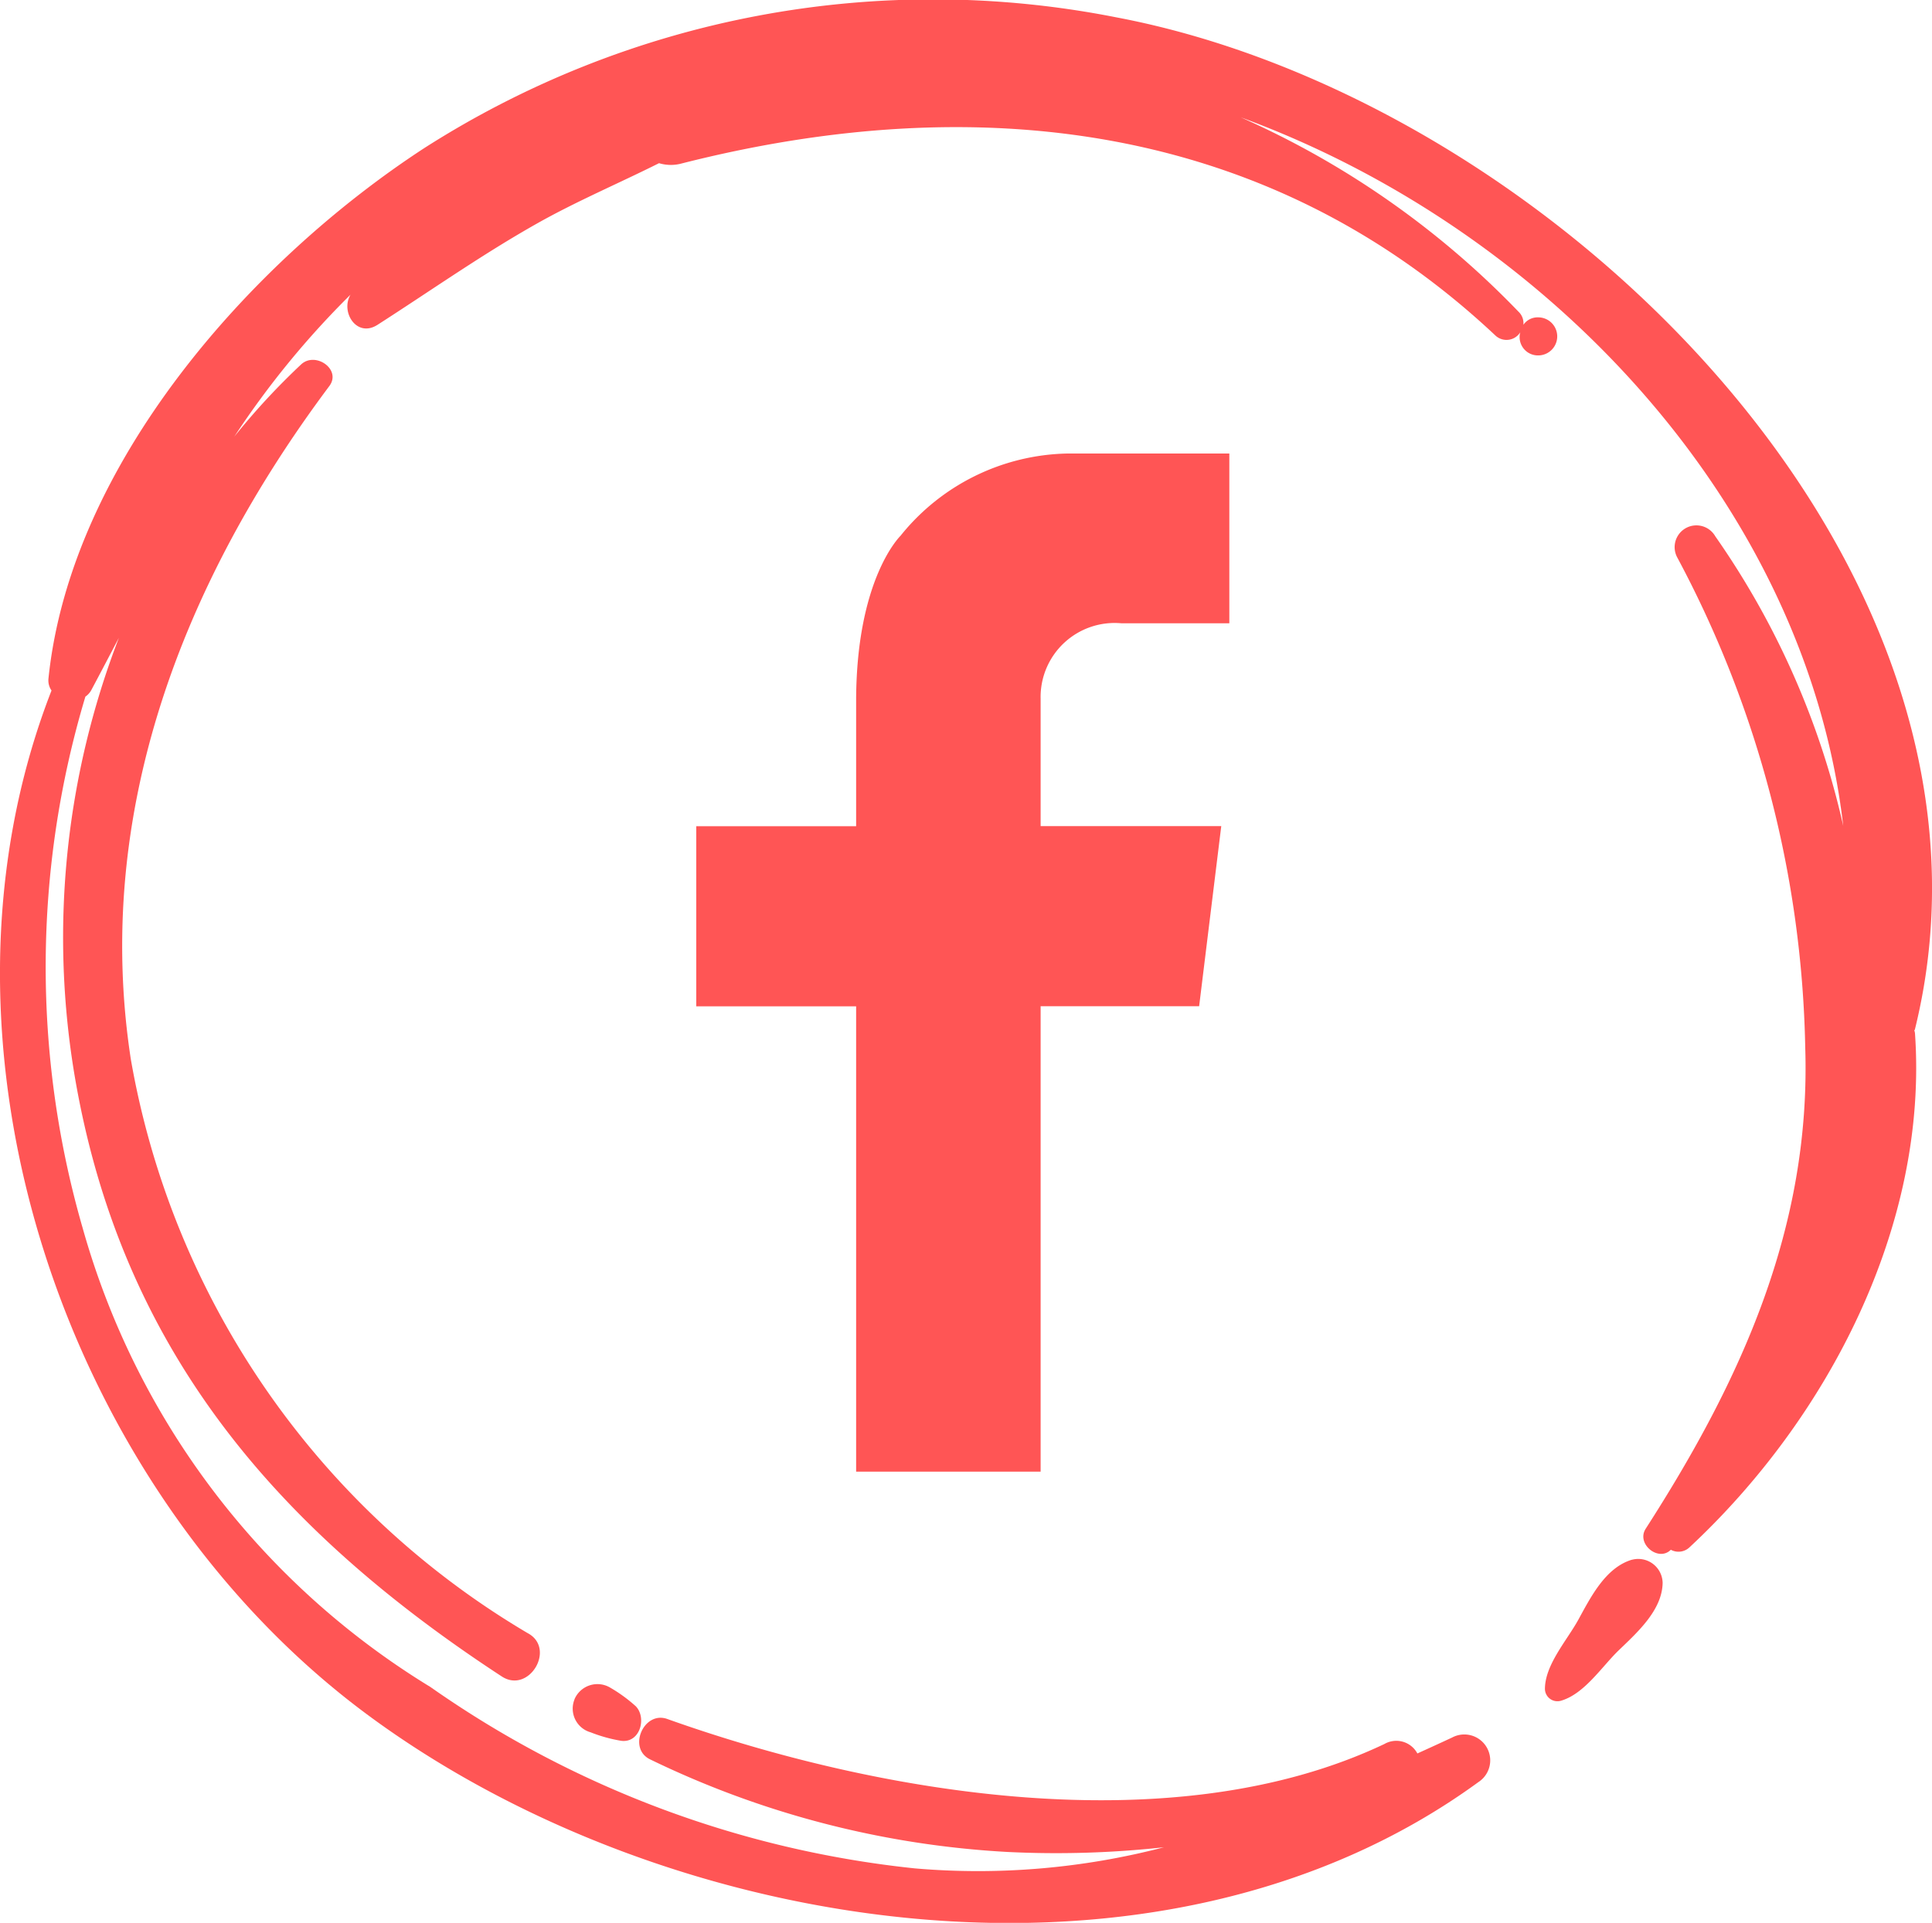 
<svg id="Group_19" data-name="Group 19" xmlns="http://www.w3.org/2000/svg" width="40.954" height="40.77" viewBox="0 0 40.954 40.77">
  <path id="Path_18047" data-name="Path 18047" d="M31.939,19.721s-.936.883-.95,3.467h0v2.7H27.6v3.819h3.389v9.867H34.9V29.705H38.26l.469-3.819H34.9v-2.7h0a1.569,1.569,0,0,1,1.715-1.6H38.9v-3.6H35.47a4.649,4.649,0,0,0-3.531,1.733" transform="translate(-12.841 -8.37)" fill="#ff5555"/>
  <path id="Path_18048" data-name="Path 18048" d="M63.092,61.834c-.56.167-.872.791-1.137,1.274-.242.44-.706.953-.707,1.467a.265.265,0,0,0,.333.251c.5-.141.868-.719,1.227-1.067.4-.385.926-.856.935-1.435a.517.517,0,0,0-.65-.489" transform="translate(-28.499 -28.763)" fill="#ff5555"/>
  <path id="Path_18049" data-name="Path 18049" d="M40.589,21.838c2.429-9.807-7.7-19.724-16.925-21.47A20.016,20.016,0,0,0,9,3.136C5.291,5.552,1.494,9.848,1.027,14.39a.376.376,0,0,0,.065.251c-2.923,7.5.262,16.936,6.675,21.7,6.359,4.72,16.81,6.376,23.572,1.445a.549.549,0,0,0-.559-.944q-.368.171-.735.337a.506.506,0,0,0-.7-.2c-4.5,2.135-10.752,1.055-15.2-.531-.5-.179-.847.623-.365.856a19.8,19.8,0,0,0,7.585,1.964,20.964,20.964,0,0,0,3.308-.1,15.62,15.62,0,0,1-5.278.448A21.809,21.809,0,0,1,9.123,35.769a16.678,16.678,0,0,1-7.368-9.721A19.941,19.941,0,0,1,1.81,14.771a.4.4,0,0,0,.125-.138c.2-.374.392-.743.585-1.109a17.675,17.675,0,0,0-.953,9.194c.958,5.822,4.239,9.67,9.069,12.828.58.379,1.16-.6.545-.921A17.649,17.649,0,0,1,2.773,22.458c-.8-5.221,1.1-10.116,4.208-14.272.265-.355-.3-.742-.6-.457A14.908,14.908,0,0,0,4.967,9.257,18.517,18.517,0,0,1,7.43,6.248c-.218.366.131.923.573.639,1.129-.724,2.217-1.493,3.388-2.152.834-.47,1.723-.846,2.579-1.275a.869.869,0,0,0,.484.005c6.212-1.578,12.4-.9,17.239,3.643a.344.344,0,0,0,.533-.062.388.388,0,0,0,.38.49.4.4,0,0,0,0-.807.367.367,0,0,0-.314.158.331.331,0,0,0-.1-.275A18.614,18.614,0,0,0,26.3,2.487c6.547,2.4,11.988,8.257,12.772,15.022a17.336,17.336,0,0,0-2.712-6.138.46.46,0,0,0-.8.46,22.928,22.928,0,0,1,2.707,10.383c.121,3.809-1.359,7.055-3.382,10.2-.206.32.27.71.533.446a.339.339,0,0,0,.4-.056c2.924-2.725,5.062-6.814,4.775-10.9a.544.544,0,0,0-.015-.061" transform="translate(0 0)" fill="#ff5555"/>
  <path id="Path_18050" data-name="Path 18050" d="M22.739,67.106a.522.522,0,0,0,.342.7,3.151,3.151,0,0,0,.649.18c.4.049.543-.49.307-.733a3.21,3.21,0,0,0-.551-.4.529.529,0,0,0-.747.249" transform="translate(-10.56 -31.075)" fill="#ff5555"/>
</svg>

